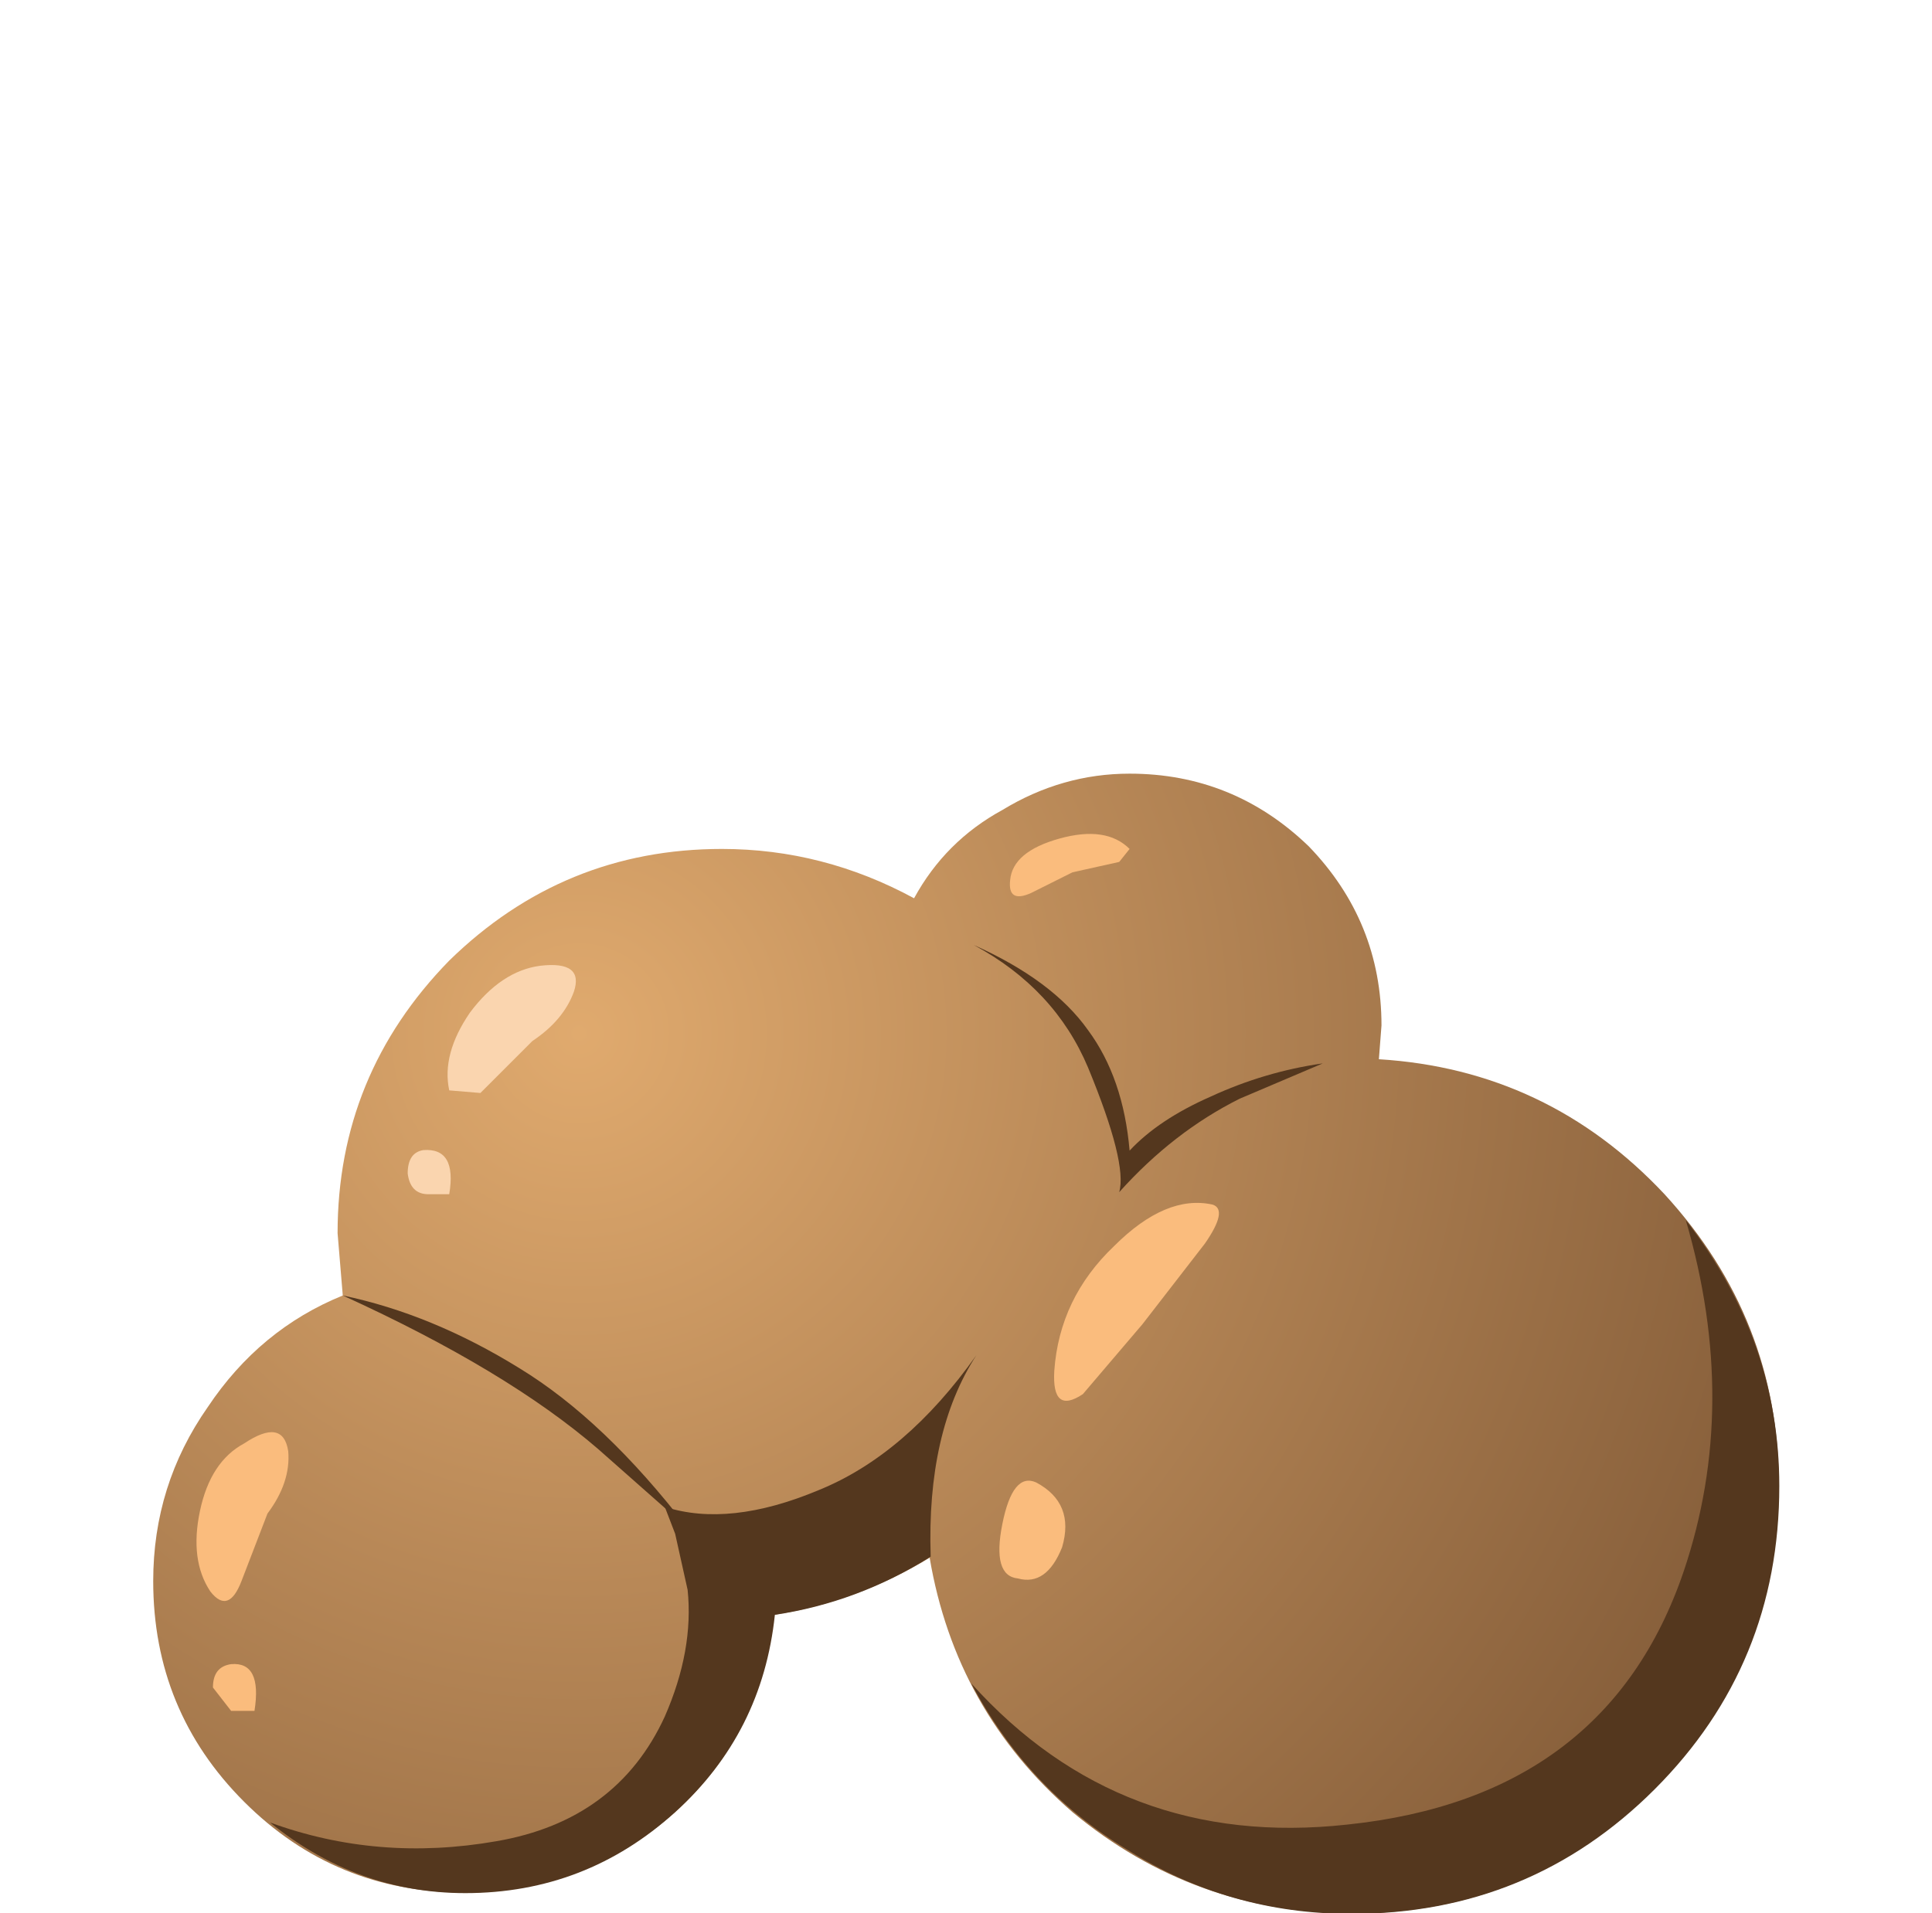 <?xml version="1.0" encoding="UTF-8" standalone="no"?>
<svg xmlns:xlink="http://www.w3.org/1999/xlink" height="36.85px" width="37.2px" xmlns="http://www.w3.org/2000/svg">
  <g transform="matrix(1.0, 0.0, 0.0, 1.0, 0.0, 0.0)">
    <use height="21.95" transform="matrix(1.0, 0.0, 0.0, 1.0, 2.95, 14.9)" width="31.3" xlink:href="#shape0"/>
    <use height="5.6" transform="matrix(0.8, 0.0, 0.0, 0.8, 6.6, 24.95)" width="8.3" xlink:href="#sprite0"/>
    <use height="5.95" transform="matrix(0.8, 0.0, 0.0, 0.8, 18.75, 18.2)" width="8.4" xlink:href="#sprite1"/>
    <use height="12.95" transform="matrix(0.8, 0.0, 0.0, 0.8, 5.2, 26.1)" width="17.0" xlink:href="#sprite2"/>
    <use height="16.7" transform="matrix(0.8, 0.0, 0.0, 0.8, 18.7, 23.5)" width="19.45" xlink:href="#sprite3"/>
  </g>
  <defs>
    <g id="shape0" transform="matrix(1.0, 0.0, 0.0, 1.0, -2.95, -14.9)">
      <path d="M26.55 20.4 Q29.8 20.6 32.05 23.0 34.25 25.4 34.25 28.6 34.25 32.05 31.85 34.45 29.45 36.85 26.05 36.85 23.0 36.85 20.65 34.9 18.4 32.95 17.9 30.0 16.5 30.85 14.9 31.1 14.65 33.4 13.0 34.9 11.25 36.45 8.95 36.45 6.45 36.45 4.7 34.7 2.95 32.95 2.95 30.45 2.95 28.6 4.0 27.1 5.0 25.6 6.6 24.95 L6.5 23.75 Q6.5 20.7 8.65 18.5 10.85 16.35 13.9 16.35 15.85 16.35 17.6 17.3 18.2 16.2 19.3 15.6 20.45 14.9 21.75 14.9 23.75 14.9 25.2 16.3 26.6 17.75 26.6 19.75 L26.55 20.4" fill="url(#gradient0)" fill-rule="evenodd" stroke="none"/>
      <path d="M10.4 18.6 Q11.25 18.5 11.05 19.1 10.85 19.65 10.25 20.05 L9.25 21.05 8.65 21.0 Q8.5 20.3 9.05 19.5 9.65 18.7 10.4 18.6" fill="#fad5af" fill-rule="evenodd" stroke="none"/>
      <path d="M8.15 22.15 Q8.8 22.1 8.65 23.0 L8.25 23.0 Q7.9 23.0 7.85 22.6 7.85 22.2 8.15 22.15" fill="#fad5af" fill-rule="evenodd" stroke="none"/>
      <path d="M21.75 16.35 L21.55 16.6 20.65 16.8 19.85 17.2 Q19.4 17.4 19.45 16.95 19.5 16.4 20.4 16.15 21.3 15.9 21.75 16.35" fill="#fabc7d" fill-rule="evenodd" stroke="none"/>
      <path d="M23.35 23.2 Q23.65 23.3 23.2 23.95 L22.0 25.5 20.85 26.85 Q20.25 27.25 20.3 26.4 20.4 25.0 21.45 24.0 22.45 23.0 23.35 23.2" fill="#fabc7d" fill-rule="evenodd" stroke="none"/>
      <path d="M19.95 28.55 Q20.7 28.95 20.45 29.8 20.15 30.55 19.6 30.4 19.1 30.35 19.3 29.35 19.5 28.35 19.95 28.55" fill="#fabc7d" fill-rule="evenodd" stroke="none"/>
      <path d="M4.7 27.8 Q5.45 27.3 5.55 27.95 5.6 28.55 5.15 29.15 L4.65 30.45 Q4.4 31.1 4.05 30.65 3.65 30.05 3.85 29.1 4.05 28.15 4.7 27.8" fill="#fabc7d" fill-rule="evenodd" stroke="none"/>
      <path d="M4.45 32.05 Q5.05 32.0 4.9 32.95 L4.45 32.95 4.1 32.5 Q4.1 32.1 4.45 32.05" fill="#fabc7d" fill-rule="evenodd" stroke="none"/>
    </g>
    <radialGradient cx="0" cy="0" gradientTransform="matrix(0.025, 0.023, 0.023, -0.025, 11.15, 19.9)" gradientUnits="userSpaceOnUse" id="gradient0" r="819.2" spreadMethod="pad">
      <stop offset="0.0" stop-color="#e0aa6e"/>
      <stop offset="0.384" stop-color="#b88857"/>
      <stop offset="1.0" stop-color="#7a5433"/>
    </radialGradient>
    <g id="sprite0" transform="matrix(1.0, 0.0, 0.0, 1.0, 0.0, 0.0)">
      <use height="5.6" transform="matrix(1.0, 0.0, 0.0, 1.0, 0.0, 0.0)" width="8.3" xlink:href="#shape1"/>
    </g>
    <g id="shape1" transform="matrix(1.0, 0.0, 0.0, 1.0, 0.0, 0.0)">
      <path d="M0.0 0.0 Q2.15 0.45 4.25 1.75 6.3 3.0 8.3 5.6 L6.15 3.7 Q3.95 1.8 0.0 0.0" fill="#54371e" fill-rule="evenodd" stroke="none"/>
    </g>
    <g id="sprite1" transform="matrix(1.0, 0.0, 0.0, 1.0, 0.0, 0.0)">
      <use height="5.95" transform="matrix(1.0, 0.0, 0.0, 1.0, 0.0, 0.0)" width="8.4" xlink:href="#shape2"/>
    </g>
    <g id="shape2" transform="matrix(1.0, 0.0, 0.0, 1.0, 0.0, 0.0)">
      <path d="M8.4 2.85 L6.4 3.7 Q4.8 4.5 3.5 5.95 3.7 5.25 2.75 2.95 1.95 1.05 0.0 0.0 1.9 0.85 2.75 2.05 3.6 3.2 3.75 4.95 4.45 4.2 5.7 3.65 7.0 3.05 8.4 2.85" fill="#54371e" fill-rule="evenodd" stroke="none"/>
    </g>
    <g id="sprite2" transform="matrix(1.0, 0.0, 0.0, 1.0, 0.0, 0.0)">
      <use height="12.95" transform="matrix(1.0, 0.0, 0.0, 1.0, 0.0, 0.0)" width="17.0" xlink:href="#shape3"/>
    </g>
    <g id="shape3" transform="matrix(1.0, 0.0, 0.0, 1.0, 0.0, 0.0)">
      <path d="M13.2 3.25 Q15.3 2.4 17.0 0.0 15.8 1.85 15.9 4.85 14.15 5.95 12.15 6.25 11.85 9.1 9.75 11.0 7.6 12.95 4.7 12.95 2.1 12.95 0.0 11.25 2.6 12.2 5.45 11.7 8.35 11.2 9.5 8.7 10.2 7.1 10.05 5.65 L9.75 4.3 9.5 3.65 Q11.05 4.15 13.2 3.25" fill="#54371e" fill-rule="evenodd" stroke="none"/>
    </g>
    <g id="sprite3" transform="matrix(1.0, 0.0, 0.0, 1.0, 0.0, 0.0)">
      <use height="16.7" transform="matrix(1.0, 0.0, 0.0, 1.0, 0.0, 0.0)" width="19.45" xlink:href="#shape4"/>
    </g>
    <g id="shape4" transform="matrix(1.0, 0.0, 0.0, 1.0, 0.0, 0.0)">
      <path d="M17.2 0.0 Q19.45 2.9 19.45 6.4 19.45 10.7 16.45 13.7 13.45 16.7 9.15 16.7 6.2 16.7 3.75 15.15 1.35 13.7 0.0 11.15 3.6 15.15 9.05 14.55 15.3 13.9 17.15 8.45 18.5 4.45 17.2 0.0" fill="#54371e" fill-rule="evenodd" stroke="none"/>
    </g>
  </defs>
</svg>
